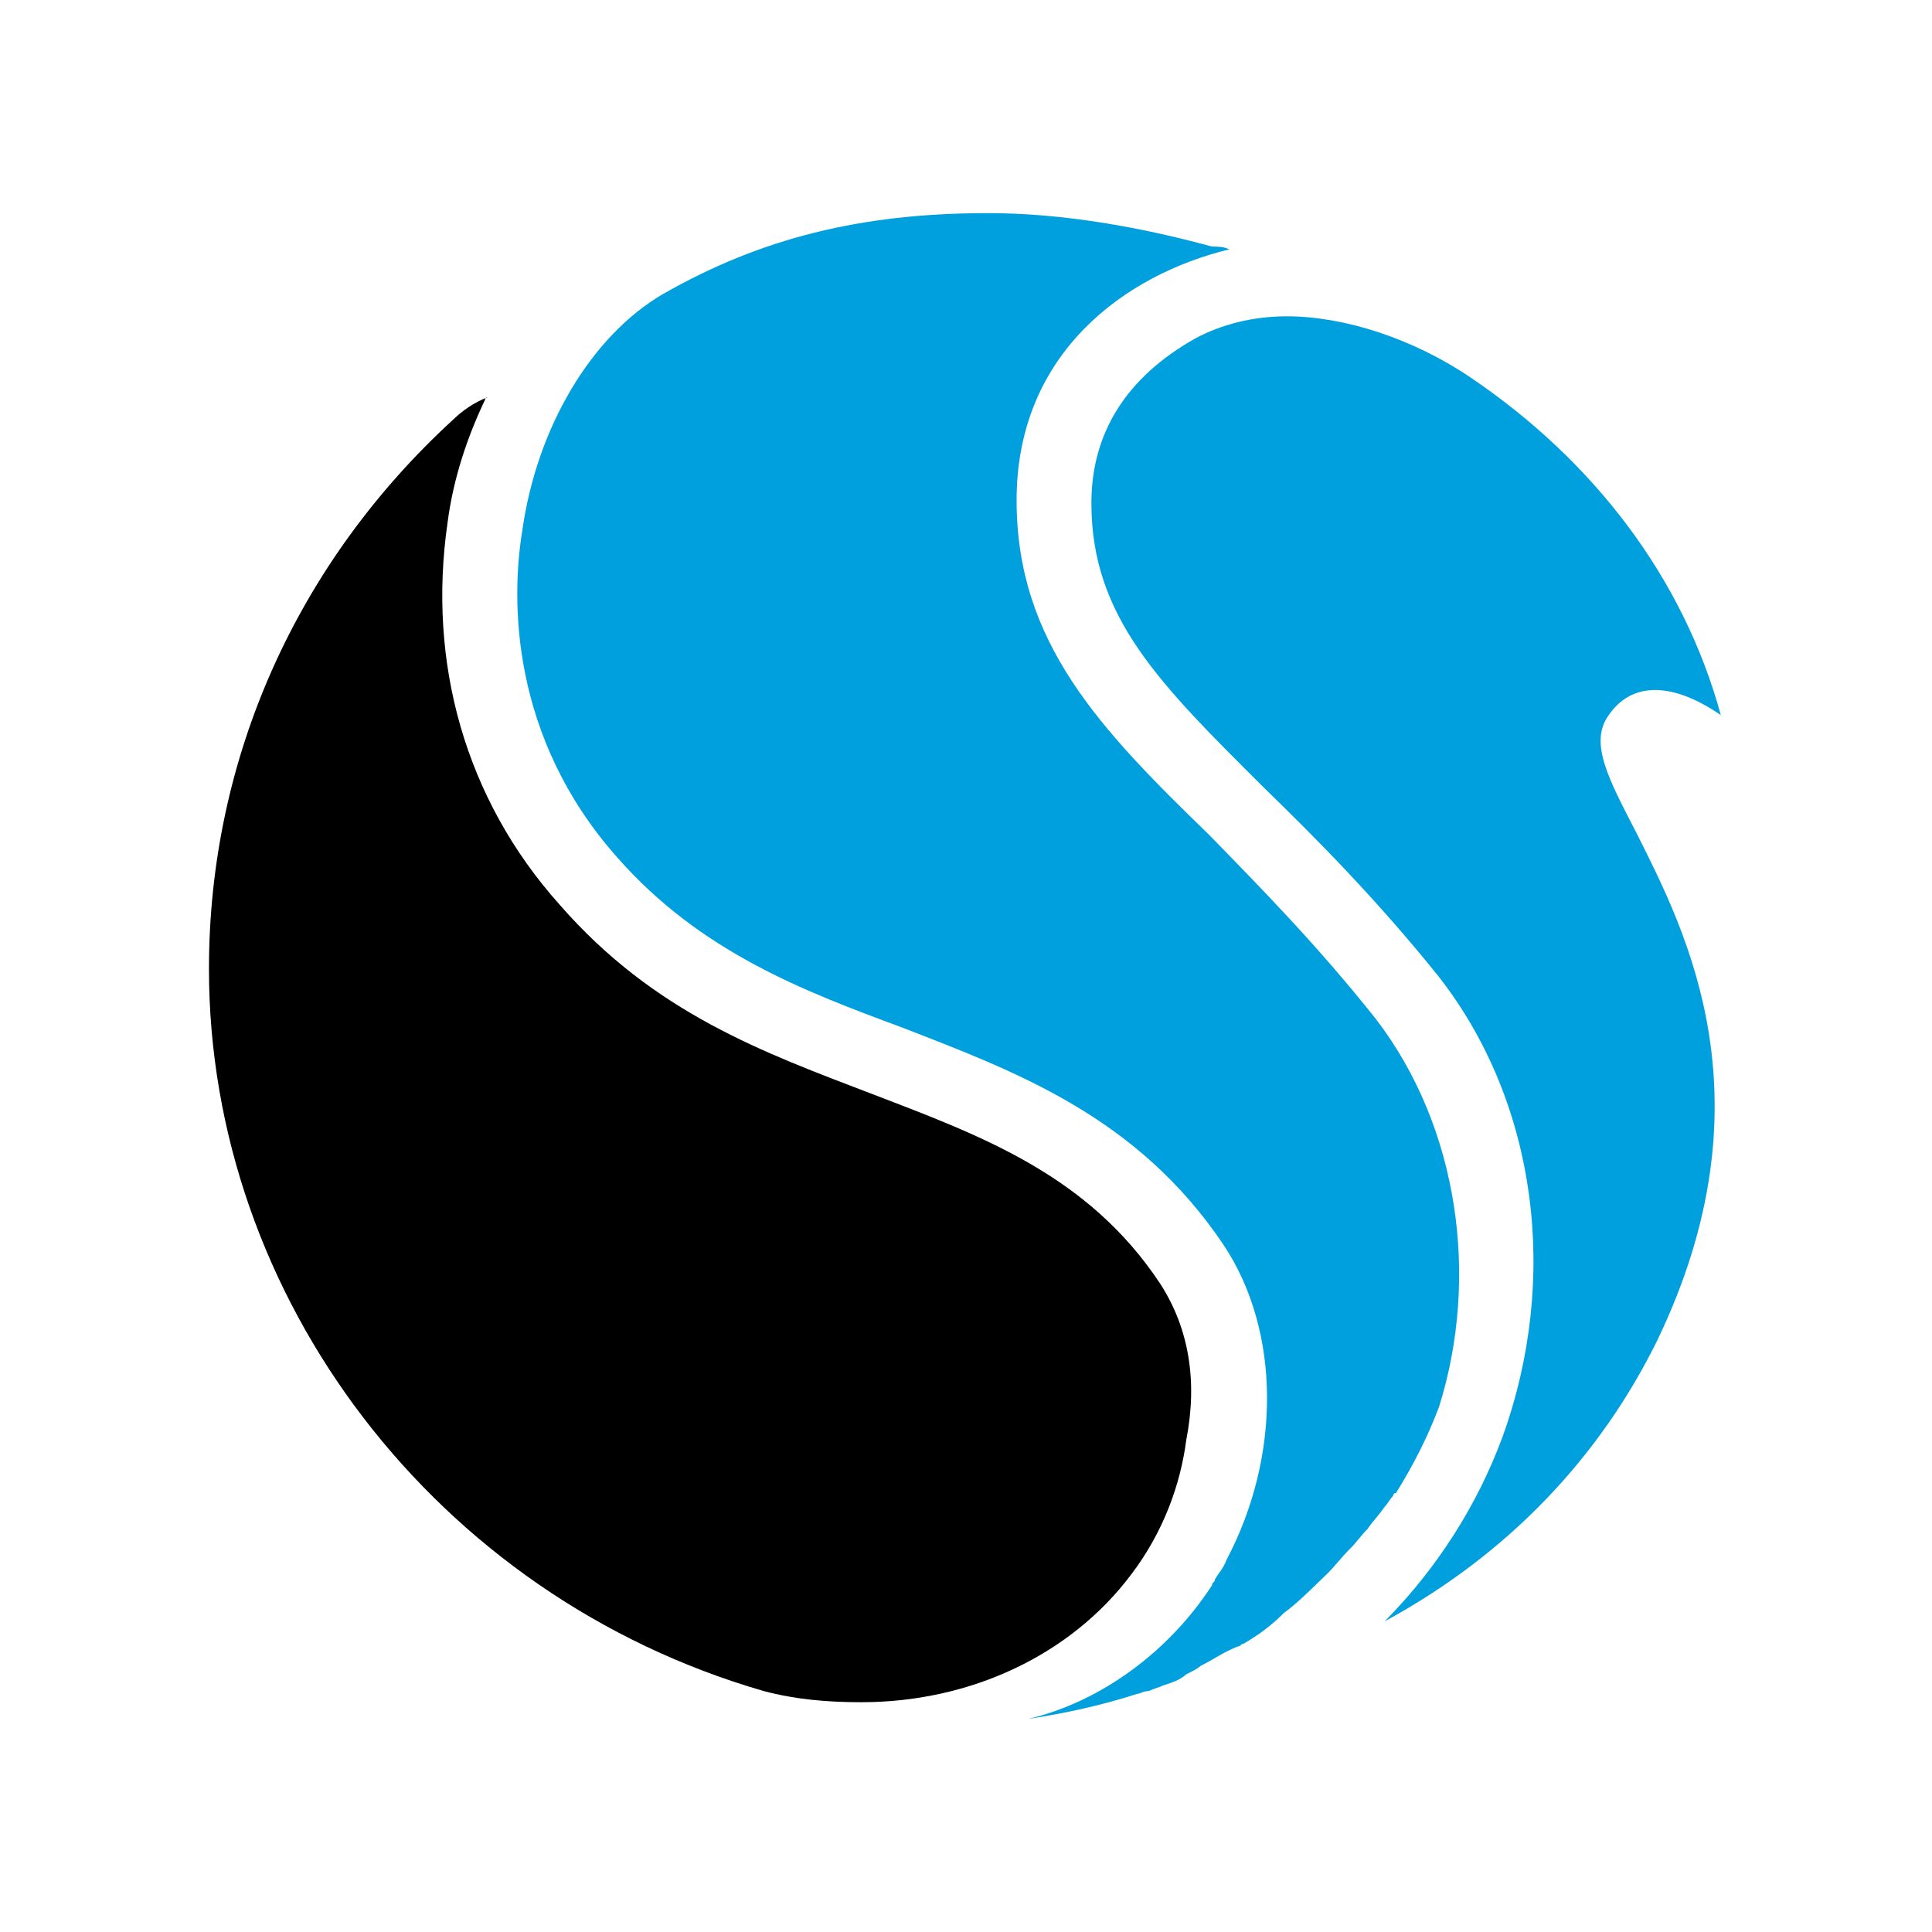 <svg width="32" height="32" viewBox="0 0 32 32" fill="none" xmlns="http://www.w3.org/2000/svg">
<path d="M28.502 11.844C28.55 11.844 28.55 11.844 28.502 11.844C27.884 9.581 26.408 7.641 24.361 6.255C23.409 5.609 22.266 5.239 21.314 5.239C20.743 5.239 20.219 5.378 19.791 5.609C18.648 6.255 18.077 7.179 18.077 8.334C18.077 10.227 19.219 11.336 20.933 13.045C21.837 13.922 22.837 14.938 23.837 16.185C25.456 18.264 25.837 21.174 24.884 23.806C24.456 24.961 23.789 25.977 22.98 26.808C22.98 26.808 22.98 26.808 22.933 26.855C24.98 25.746 26.503 24.13 27.455 22.19C29.359 18.218 27.931 15.446 27.122 13.83C26.646 12.906 26.312 12.306 26.646 11.844C27.027 11.29 27.693 11.29 28.502 11.844Z" fill="#00A0DE"/>
<path d="M19.219 21.266C18.029 19.465 16.267 18.818 14.458 18.125C12.649 17.432 10.84 16.786 9.269 14.984C7.698 13.229 7.079 10.966 7.413 8.657C7.508 7.918 7.746 7.225 8.032 6.625C8.032 6.625 8.032 6.578 8.079 6.578C7.841 6.671 7.651 6.809 7.508 6.948C4.937 9.303 3.461 12.537 3.461 16.047C3.461 21.497 7.222 26.439 12.649 28.009C13.173 28.148 13.697 28.194 14.268 28.194C16.077 28.194 17.743 27.409 18.743 26.069C19.267 25.377 19.552 24.591 19.648 23.852C19.838 22.882 19.695 22.005 19.219 21.266Z" fill="black"/>
<path d="M22.789 16.878C21.837 15.677 20.885 14.707 20.028 13.829C18.219 12.074 16.838 10.642 16.838 8.287C16.838 5.839 18.647 4.546 20.361 4.13C20.266 4.084 20.171 4.084 20.076 4.084C18.885 3.76 17.6 3.53 16.362 3.53C14.267 3.53 12.601 3.945 10.983 4.869C9.793 5.562 8.888 7.086 8.65 8.795C8.46 9.95 8.46 12.213 10.221 14.199C11.601 15.769 13.315 16.416 14.934 17.016C16.838 17.755 18.838 18.494 20.266 20.619C21.218 22.05 21.218 24.129 20.314 25.838C20.266 25.976 20.171 26.069 20.123 26.161C20.123 26.207 20.076 26.207 20.076 26.254C19.361 27.362 18.219 28.193 17.029 28.471C17.648 28.378 18.266 28.24 18.838 28.055C18.885 28.055 18.933 28.009 19.028 28.009C19.123 27.962 19.171 27.962 19.266 27.916C19.409 27.87 19.552 27.824 19.647 27.732C19.742 27.685 19.837 27.639 19.885 27.593C20.075 27.501 20.266 27.362 20.504 27.27C20.552 27.27 20.552 27.224 20.599 27.224C20.837 27.085 21.027 26.946 21.218 26.762L21.266 26.715C21.456 26.577 21.646 26.392 21.837 26.207C21.884 26.161 21.932 26.115 21.98 26.069C22.122 25.93 22.218 25.792 22.36 25.653C22.456 25.561 22.551 25.422 22.646 25.33C22.741 25.191 22.837 25.099 22.932 24.96C22.979 24.914 23.027 24.822 23.075 24.776C23.075 24.776 23.075 24.729 23.122 24.729C23.408 24.267 23.646 23.806 23.836 23.298C24.503 21.173 24.17 18.679 22.789 16.878Z" fill="#00A0DE"/>
</svg>
